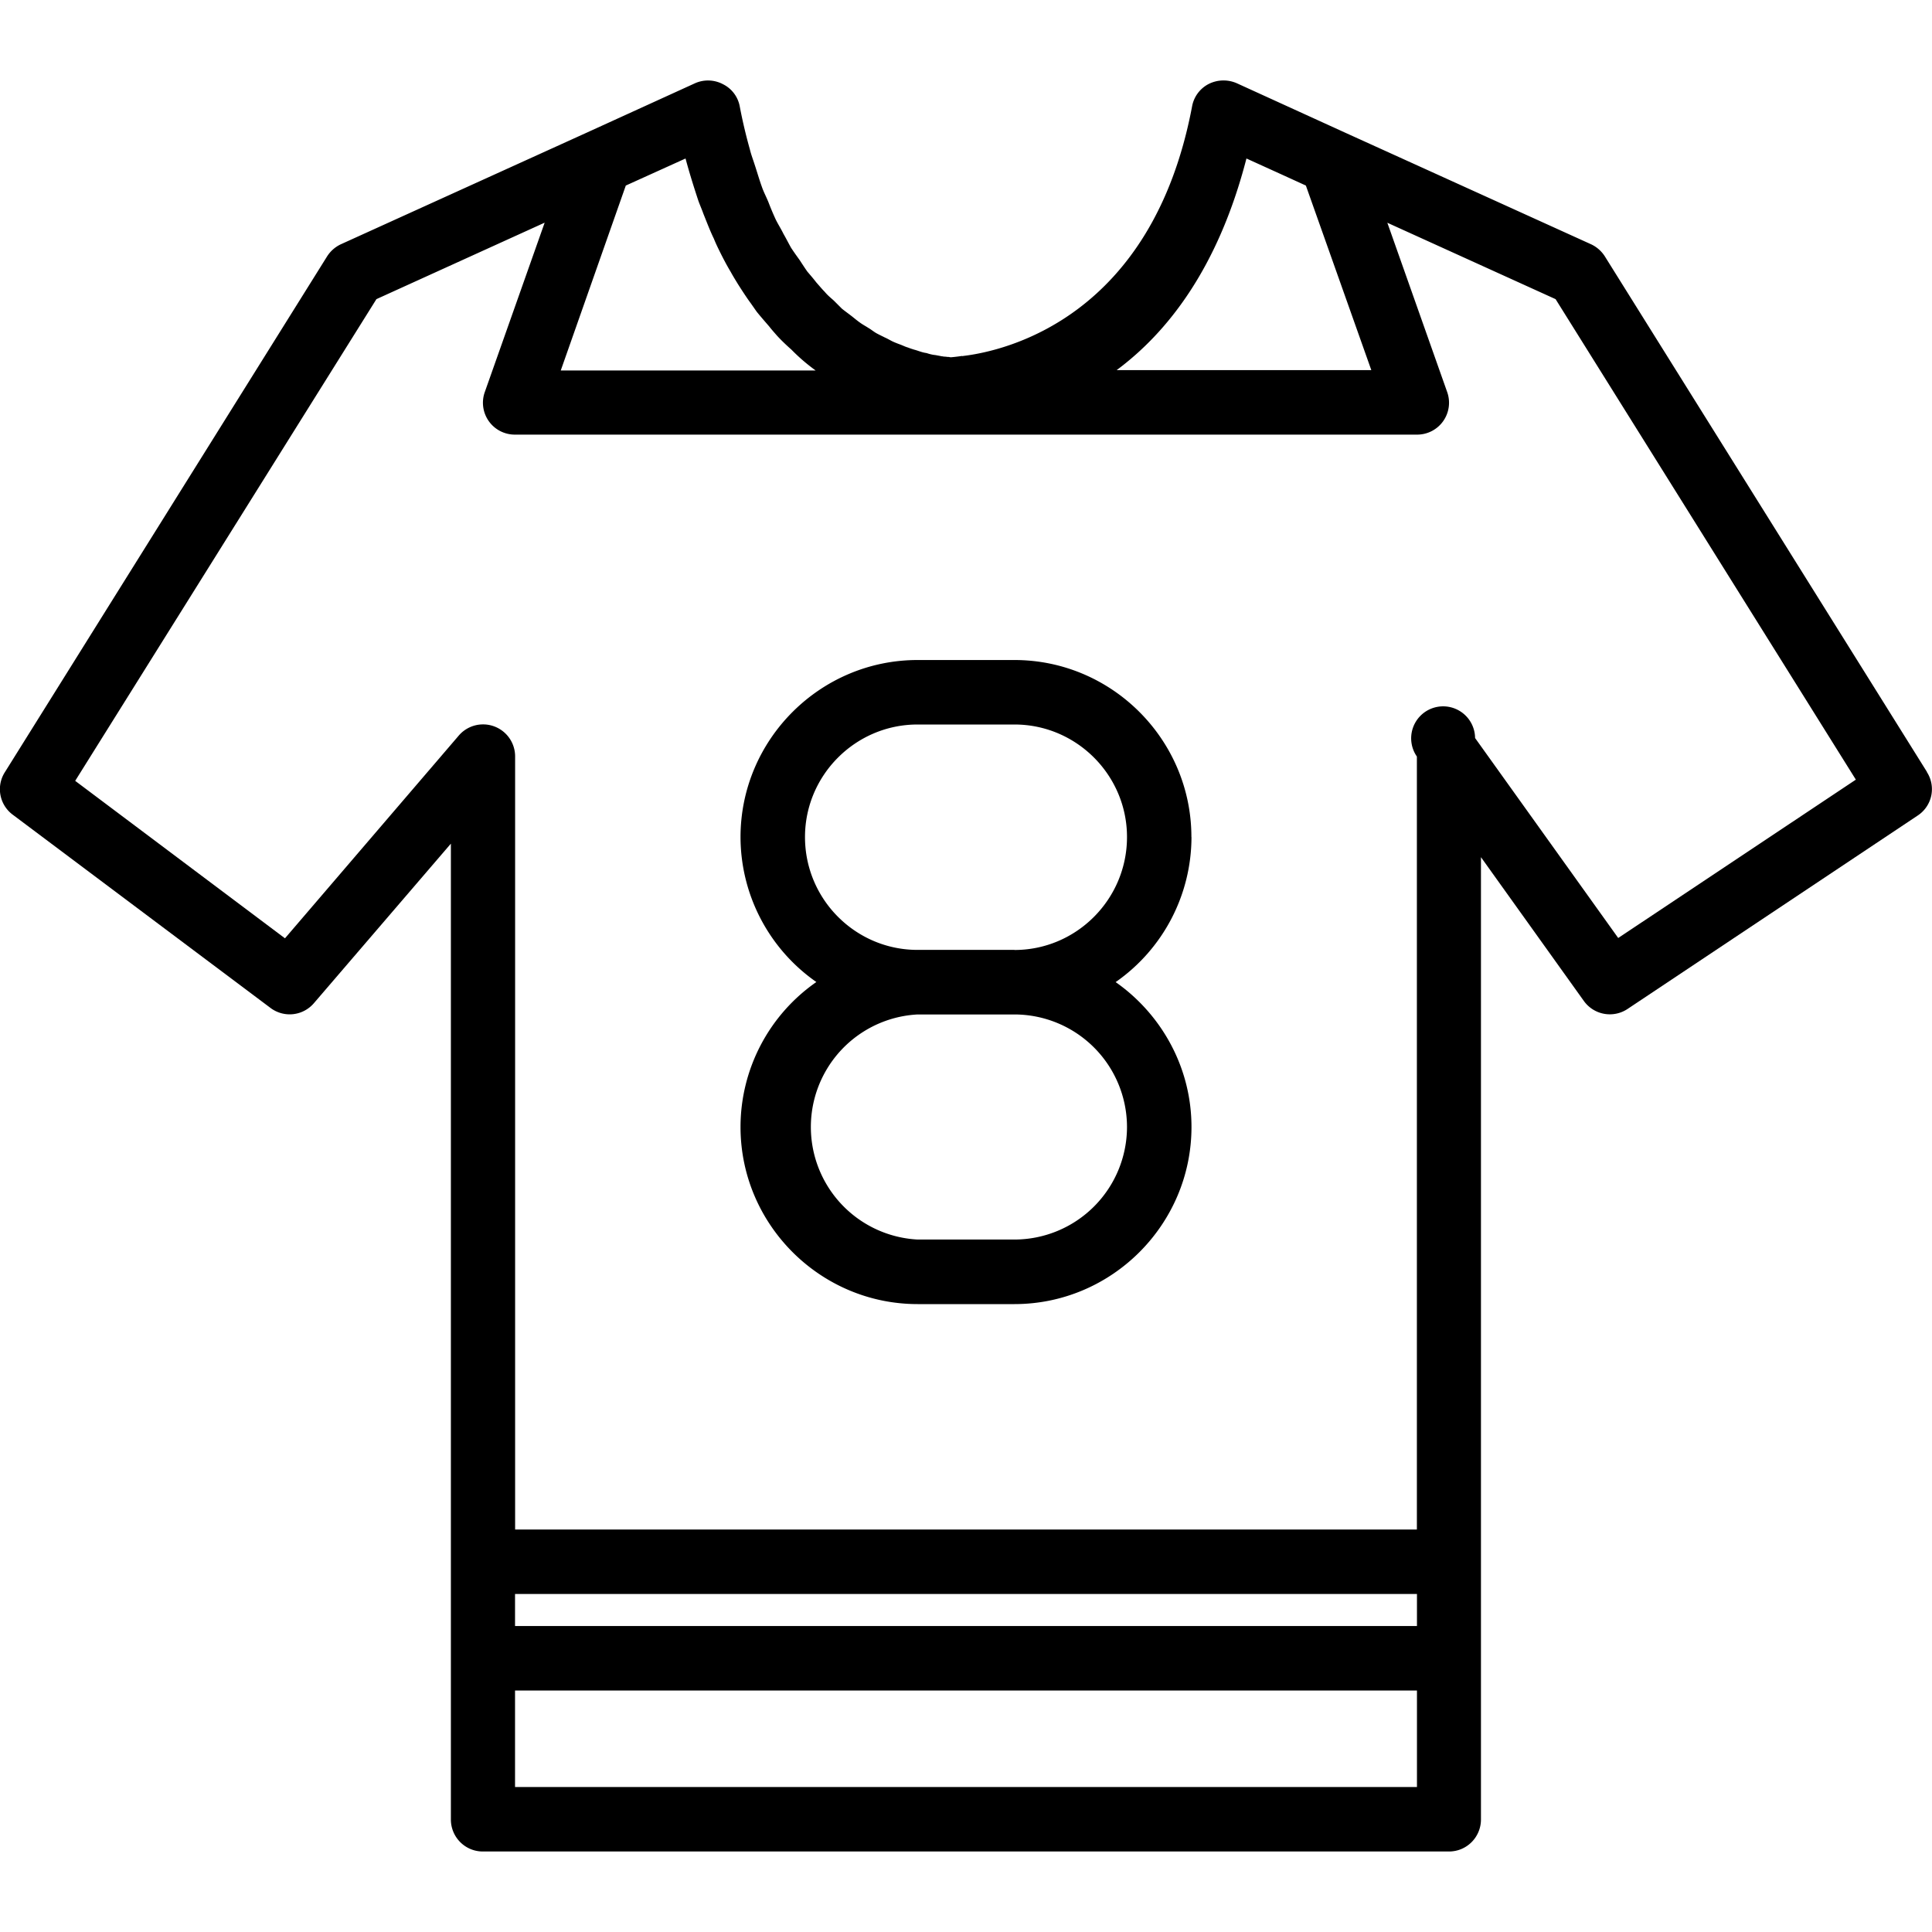 <svg xmlns="http://www.w3.org/2000/svg" width="32" height="32" viewBox="0 0 24 24">
    <path d="M23.938 9.59l-4-6.402a.407.407 0 0 0-.172-.153L16.71 1.648l-1.344-.613a.41.41 0 0 0-.351.008.392.392 0 0 0-.207.281c-.496 2.617-2.313 3.035-2.844 3.098-.004.004-.008 0-.016 0-.078.012-.136.016-.133.016-.004 0-.015 0-.027-.004h-.012c-.011 0-.027-.004-.047-.004-.007 0-.02-.004-.03-.004a1.871 1.871 0 0 0-.063-.012c-.016-.004-.032-.004-.051-.008a.52.52 0 0 1-.074-.02.409.409 0 0 1-.067-.015c-.027-.008-.058-.02-.086-.027a1.007 1.007 0 0 1-.082-.028c-.027-.007-.058-.023-.09-.035-.03-.011-.062-.023-.097-.039-.031-.015-.063-.035-.098-.05-.031-.016-.066-.032-.101-.051-.036-.02-.067-.047-.102-.067-.035-.023-.074-.043-.11-.07-.034-.024-.07-.055-.105-.082-.035-.027-.074-.055-.113-.086l-.102-.102c-.039-.035-.078-.066-.113-.109-.035-.035-.07-.078-.105-.117-.036-.047-.07-.086-.11-.133-.031-.043-.066-.098-.097-.145-.036-.05-.07-.097-.106-.152-.031-.055-.062-.117-.094-.172-.03-.062-.066-.117-.097-.18a3.538 3.538 0 0 1-.09-.214c-.027-.067-.059-.125-.082-.192-.031-.086-.059-.183-.09-.277-.02-.063-.043-.121-.059-.188a6.252 6.252 0 0 1-.125-.53.386.386 0 0 0-.207-.278.397.397 0 0 0-.351-.012l-1.344.613-3.055 1.387a.407.407 0 0 0-.171.152l-4 6.403a.394.394 0 0 0 .097.531l3.2 2.399a.396.396 0 0 0 .542-.06l1.7-1.98v12.122c0 .218.175.398.398.398h12c.223 0 .398-.18.398-.398V10.648l1.278 1.786a.397.397 0 0 0 .547.097l3.597-2.398a.392.392 0 0 0 .117-.543zm-8.454-7.621l.438.199.3.137.813 2.293h-3.164c.621-.461 1.258-1.254 1.613-2.63zm-7.71.336l.742-.336c.05.187.105.36.16.527.02.055.043.106.062.16.043.106.082.211.13.309.023.058.05.113.077.168.043.086.086.168.133.246.027.05.059.101.09.152.047.074.09.14.137.207.035.047.066.094.097.137.051.063.102.121.153.18.03.039.062.074.093.11.059.065.122.124.184.179a2.318 2.318 0 0 0 .3.258H6.966zm9.828 19.894H6.398V21h11.204zm0-2H6.398v-.398h11.204zm2.5-8.547l-1.778-2.484a.397.397 0 1 0-.723.23V19H6.399V9.398a.398.398 0 0 0-.703-.257L3.54 11.656.934 9.7l3.742-5.984 2.09-.95-.743 2.102a.396.396 0 0 0 .375.531h11.204a.396.396 0 0 0 .375-.53l-.743-2.102 2.09.949 3.73 5.969zm0 0"/>
    <path d="M14.8 10.398c0-1.21-.988-2.199-2.198-2.199h-1.204c-1.21 0-2.199.989-2.199 2.2a2.2 2.2 0 0 0 .942 1.8A2.195 2.195 0 0 0 9.199 14c0 1.21.989 2.2 2.2 2.2h1.203c1.21 0 2.199-.99 2.199-2.2 0-.742-.375-1.402-.942-1.8a2.2 2.2 0 0 0 .942-1.802zM14 14a1.4 1.4 0 0 1-1.398 1.398h-1.204a1.4 1.4 0 0 1 0-2.796h1.204A1.4 1.4 0 0 1 14 14zm-1.398-2.2h-1.204c-.77 0-1.398-.628-1.398-1.402C10 9.628 10.629 9 11.398 9h1.204c.77 0 1.398.629 1.398 1.398 0 .774-.629 1.403-1.398 1.403zm0 0"/>
</svg>
